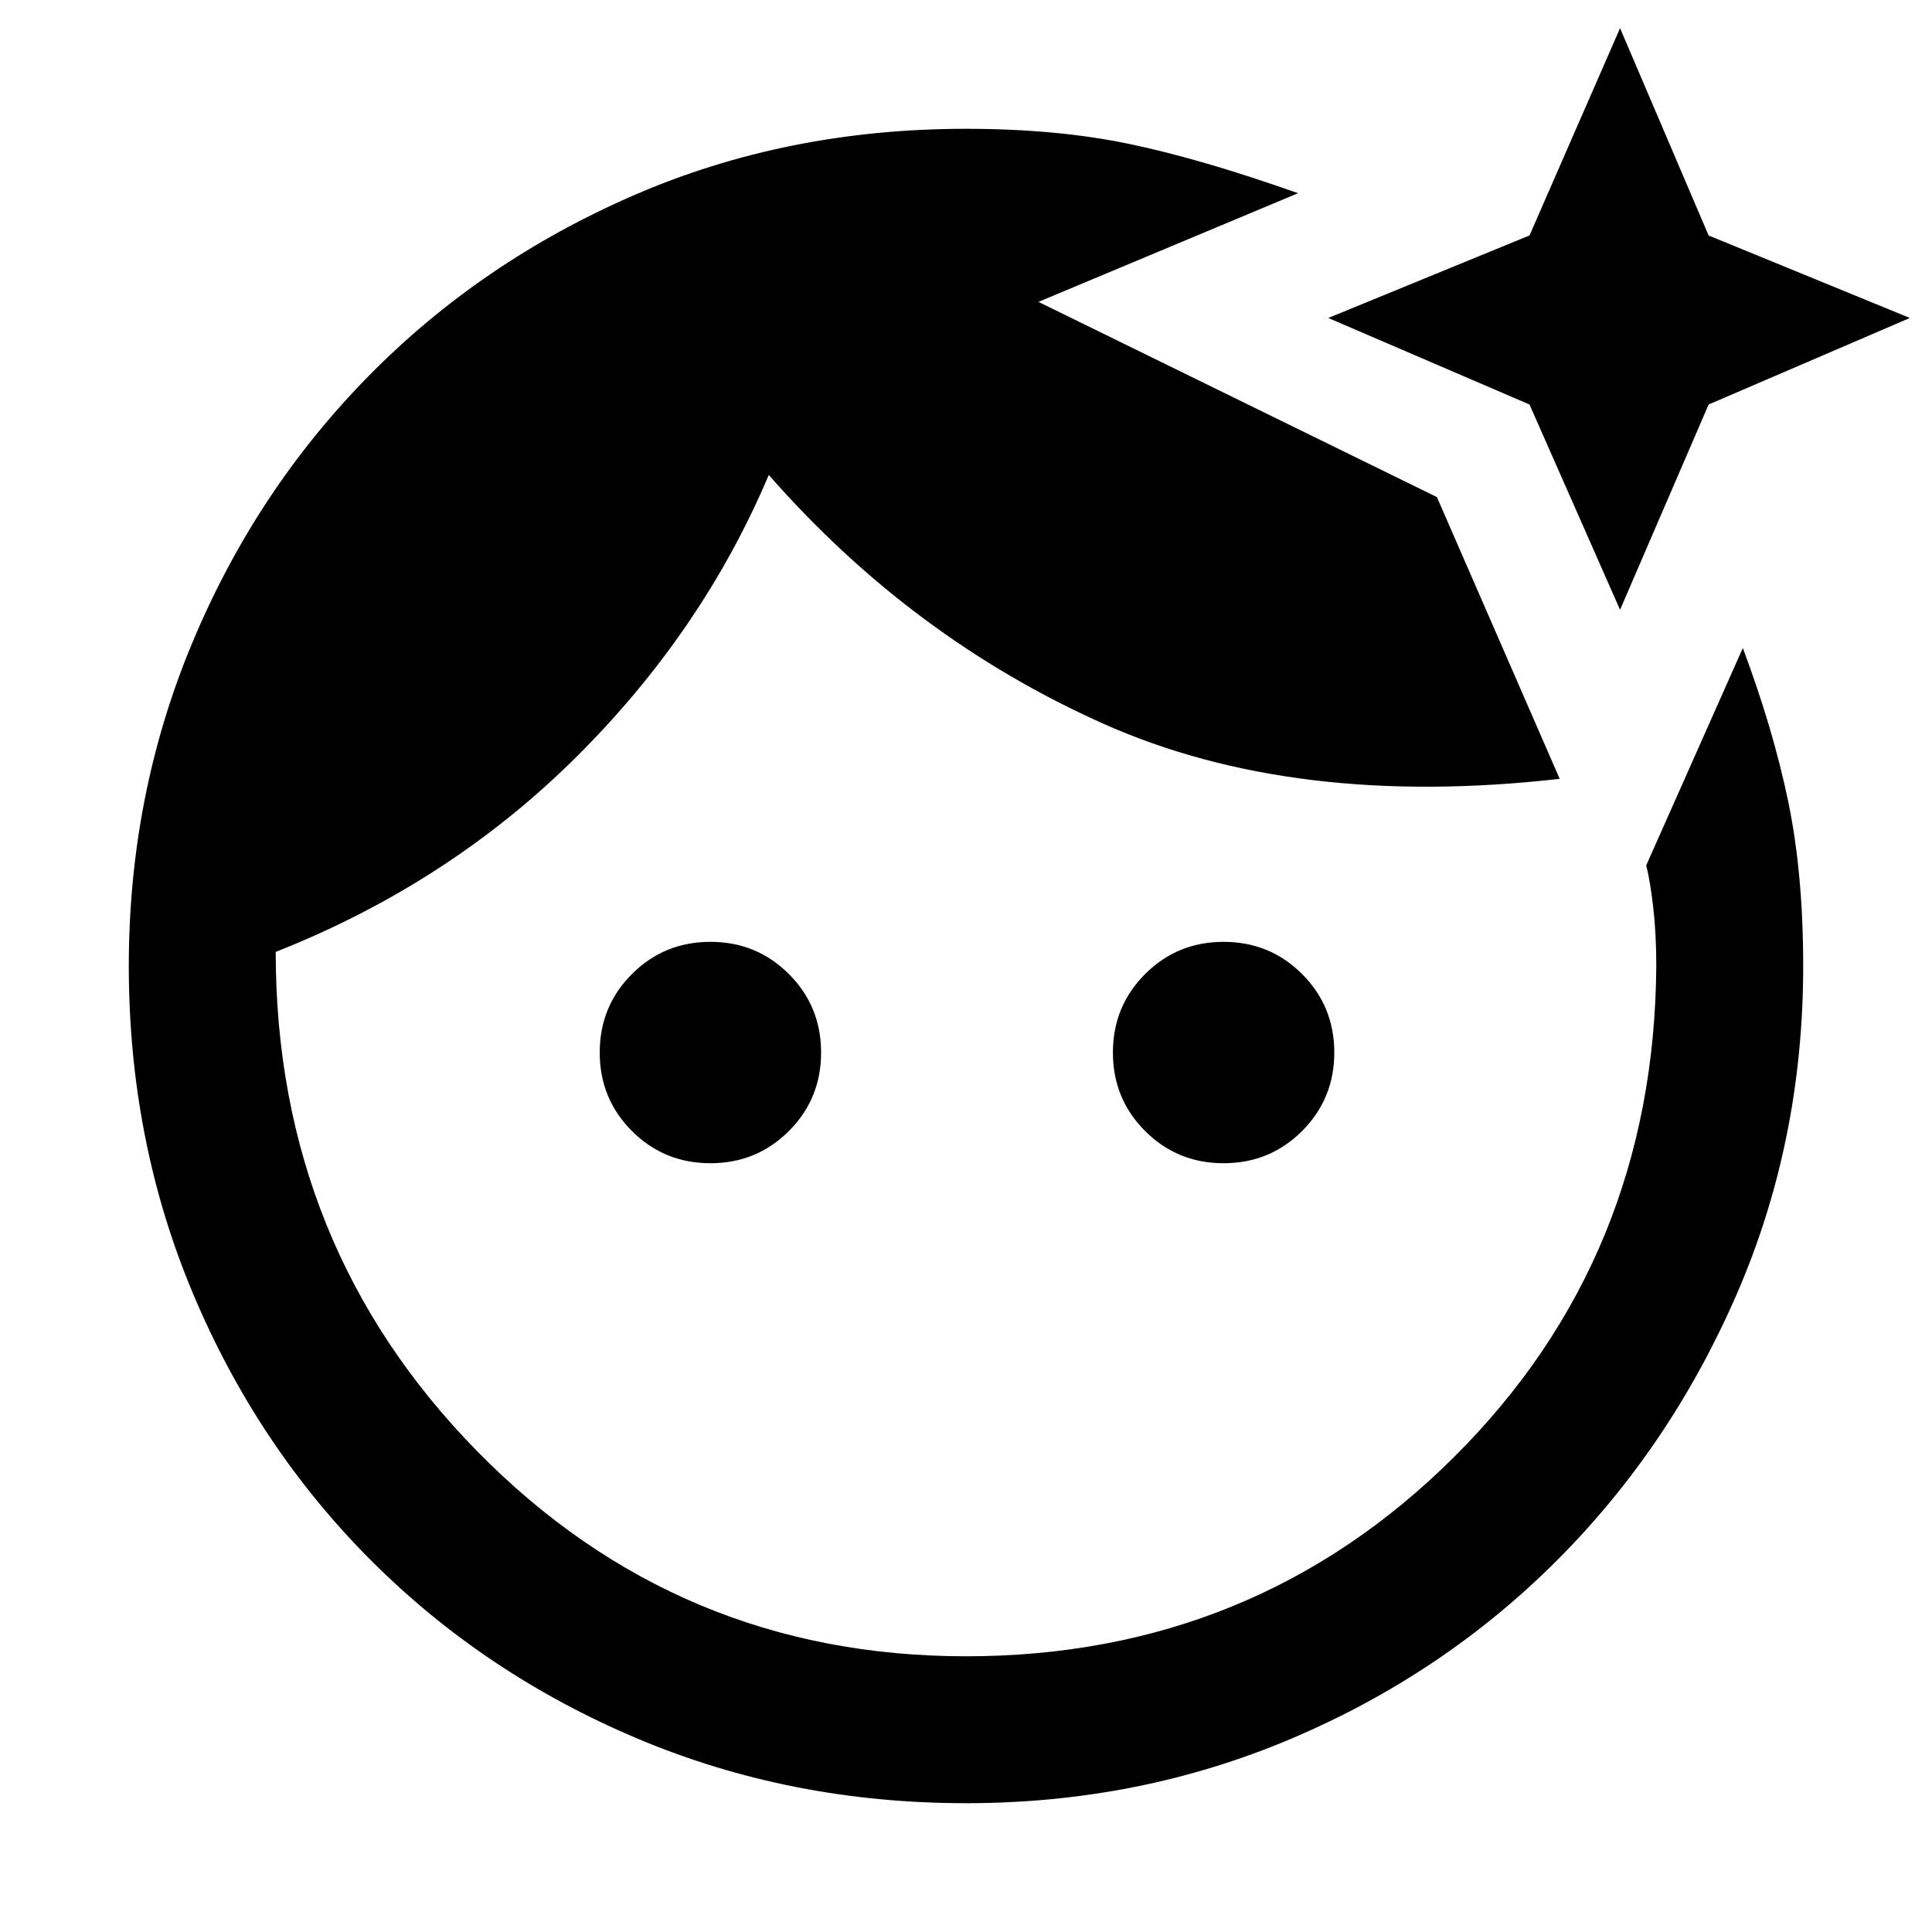 <svg xmlns="http://www.w3.org/2000/svg" height="48" width="48"><path d="M24 44.8q-4.35 0-8.15-1.6-3.8-1.6-6.625-4.425Q6.4 35.95 4.8 32.15 3.2 28.35 3.2 24q0-4.25 1.575-8.025Q6.35 12.2 9.15 9.35t6.6-4.5Q19.55 3.2 24 3.2q2.25 0 4.05.375 1.8.375 4.2 1.225L25.8 7.5l9.9 4.85 3.05 7q-6.6.75-11.35-1.375T19.1 11.8q-1.65 3.9-4.8 7.025-3.15 3.125-7.45 4.825 0 7.3 5 12.4 5 5.1 12.15 5.1t12.125-4.95Q41.1 31.25 41.15 24q0-.8-.075-1.45Q41 21.9 40.9 21.5l2.4-5.4q.75 2 1.125 3.8.375 1.8.375 4.1 0 4.35-1.65 8.15-1.65 3.8-4.475 6.625-2.825 2.825-6.6 4.425Q28.3 44.8 24 44.8Zm-6.35-15.9q-1.15 0-1.95-.8t-.8-1.95q0-1.15.8-1.95t1.95-.8q1.15 0 1.95.8t.8 1.95q0 1.15-.8 1.95t-1.95.8Zm12.75 0q-1.15 0-1.95-.8t-.8-1.95q0-1.15.8-1.95t1.95-.8q1.15 0 1.95.8t.8 1.95q0 1.15-.8 1.95t-1.95.8Zm9.85-13.75L38 10.05 33 7.9l5-2.05L40.25.7l2.2 5.15 5 2.05-5 2.15Z"/></svg>